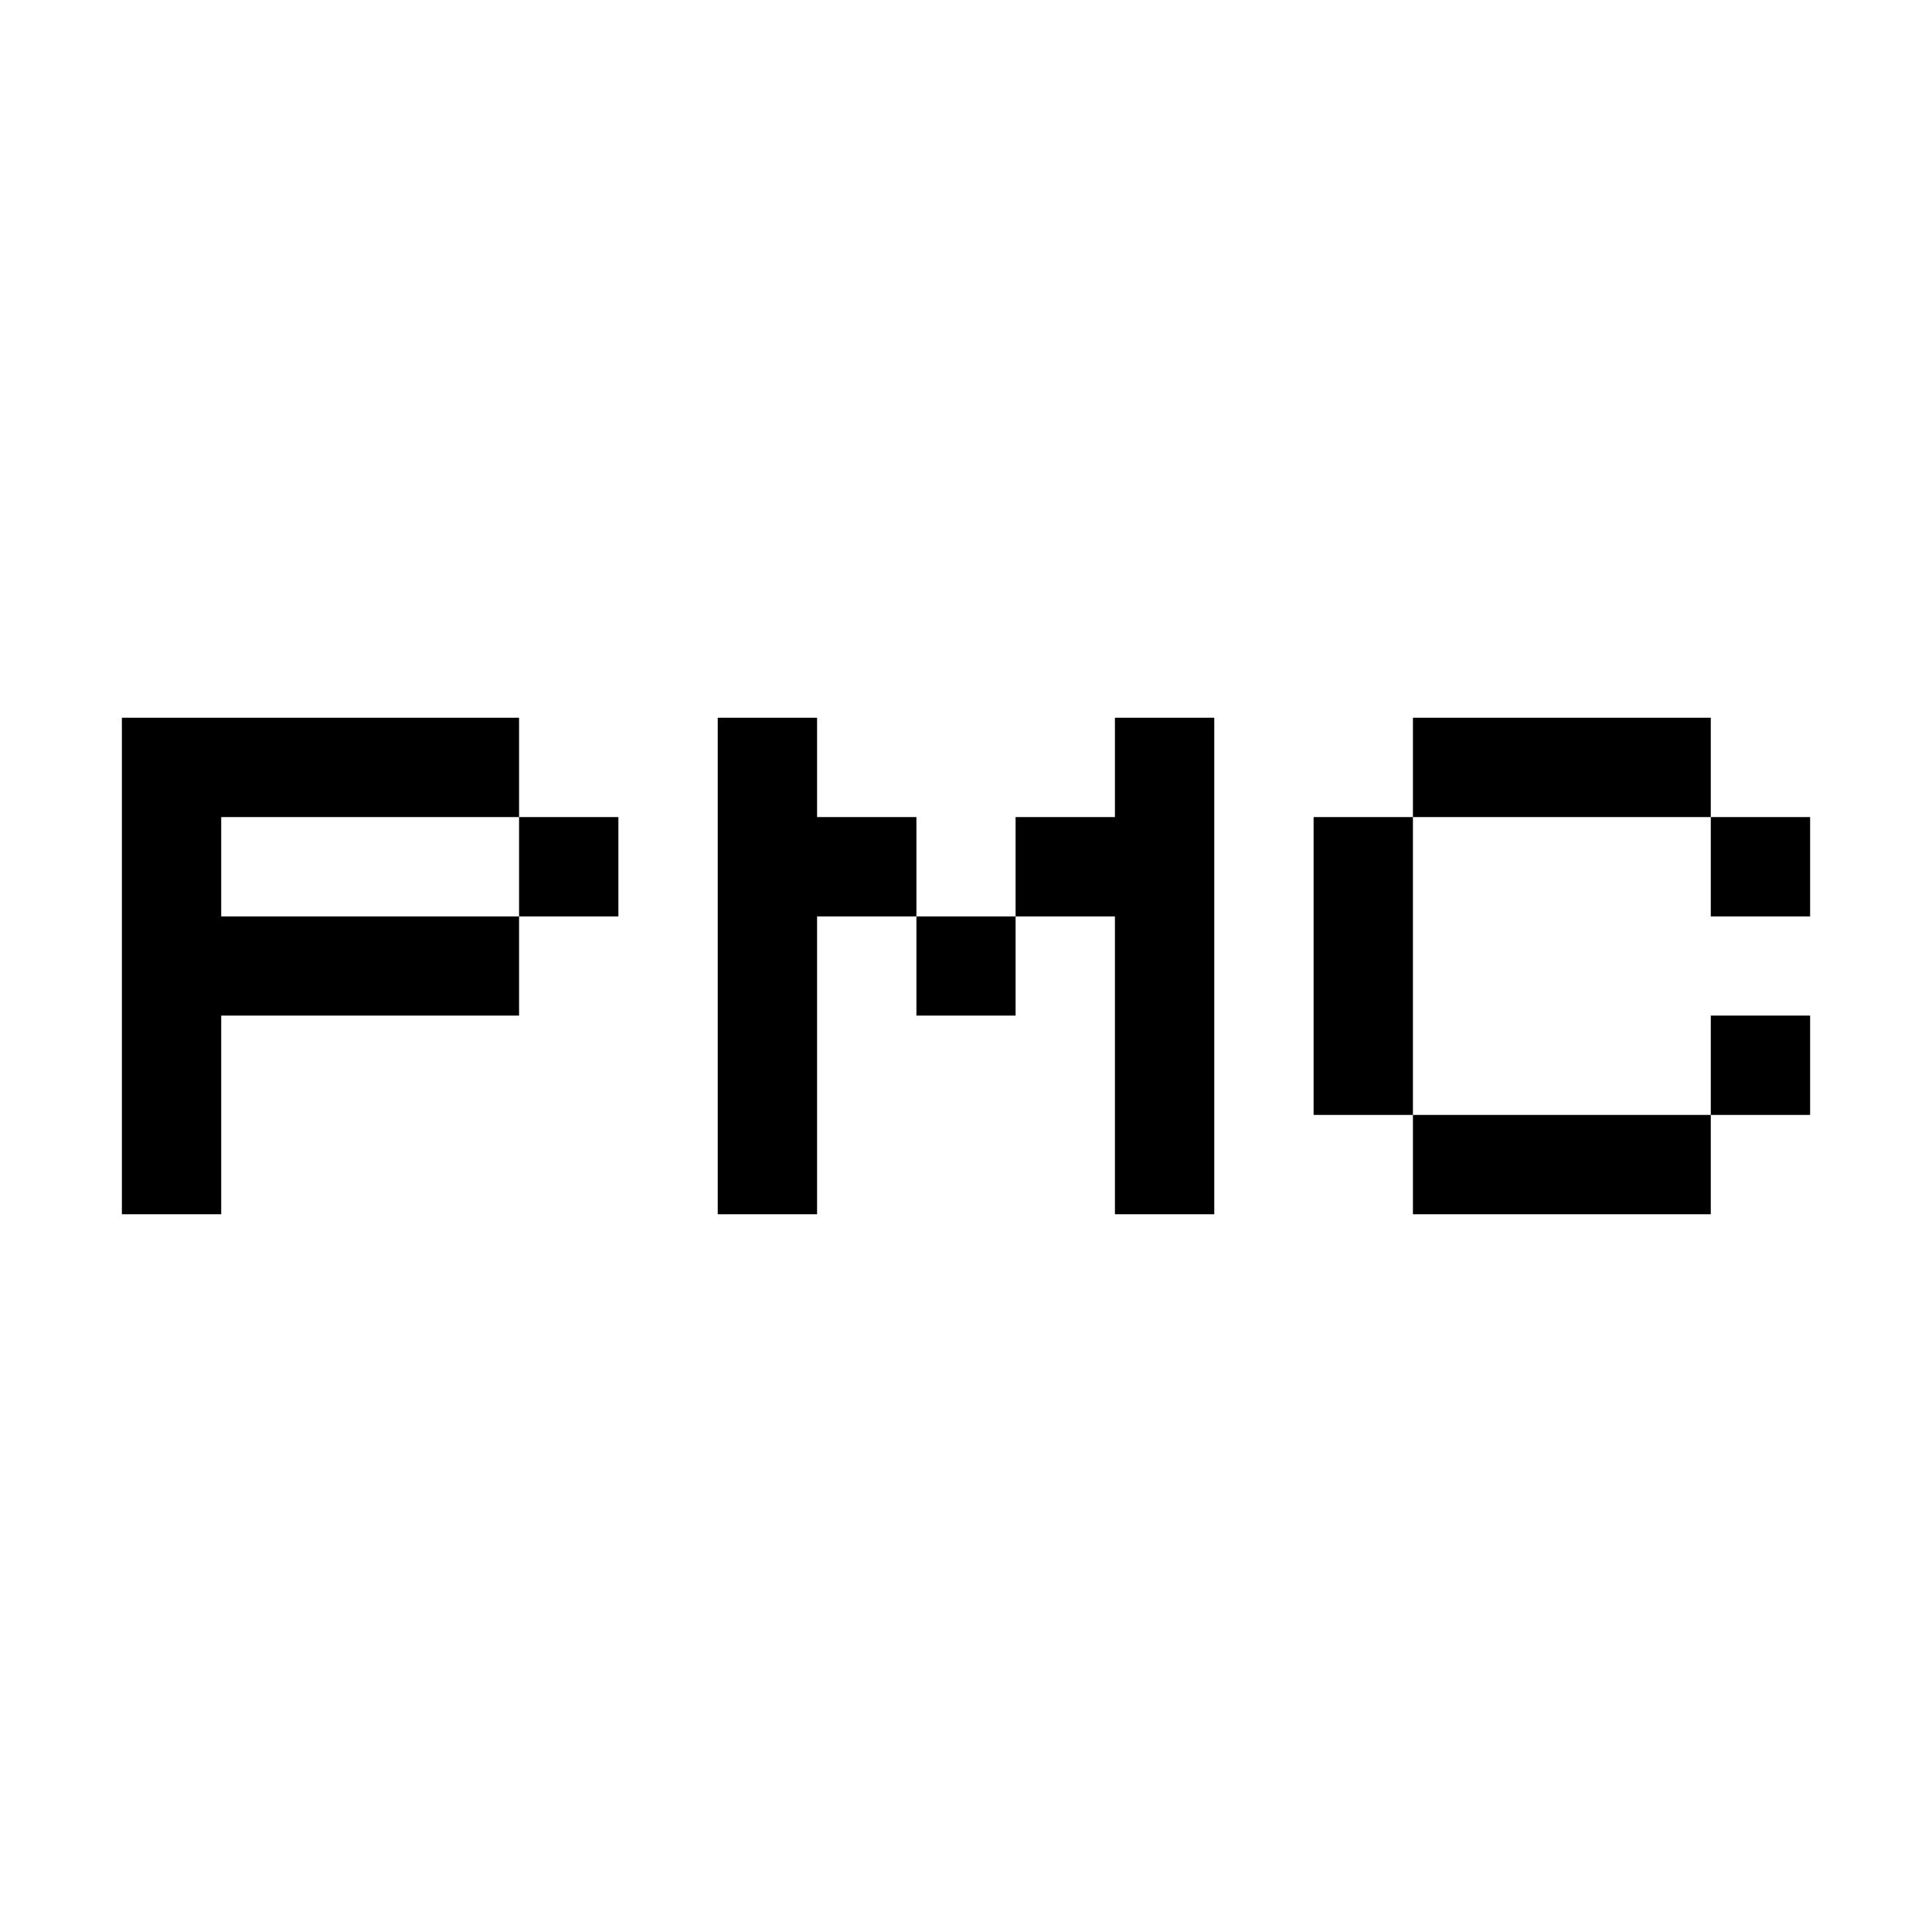 <?xml version="1.0" encoding="UTF-8" standalone="no"?>
<svg width="12px" height="12px" version="1.1" xmlns="http://www.w3.org/2000/svg"
    xmlns:xlink="http://www.w3.org/1999/xlink" xml:space="preserve"
    xmlns:serif="http://www.serif.com/"
    style="fill-rule:evenodd;clip-rule:evenodd;stroke-linejoin:round;stroke-miterlimit:2;">
    <path
        d="M6.308,5.692L6.308,5.075L6.925,5.075L6.925,4.458L7.542,4.458L7.542,7.542L6.925,7.542L6.925,5.692L6.308,5.692ZM5.692,5.692L6.308,5.692L6.308,6.308L5.692,6.308L5.692,5.692ZM5.075,5.692L5.075,7.542L4.458,7.542L4.458,4.458L5.075,4.458L5.075,5.075L5.692,5.075L5.692,5.692L5.075,5.692ZM10.626,5.075L11.243,5.075L11.243,5.692L10.626,5.692L10.626,5.075ZM8.776,5.075L8.776,4.458L10.626,4.458L10.626,5.075L8.776,5.075ZM8.776,6.925L8.159,6.925L8.159,5.075L8.776,5.075L8.776,6.925ZM10.626,6.925L10.626,6.308L11.243,6.308L11.243,6.925L10.626,6.925ZM8.776,6.925L10.626,6.925L10.626,7.542L8.776,7.542L8.776,6.925ZM1.374,6.308L1.374,7.542L0.757,7.542L0.757,4.458L3.224,4.458L3.224,5.075L1.374,5.075L1.374,5.692L3.224,5.692L3.224,6.308L1.374,6.308ZM3.224,5.075L3.841,5.075L3.841,5.692L3.224,5.692L3.224,5.075Z"
        fill="currentColor" />
</svg>